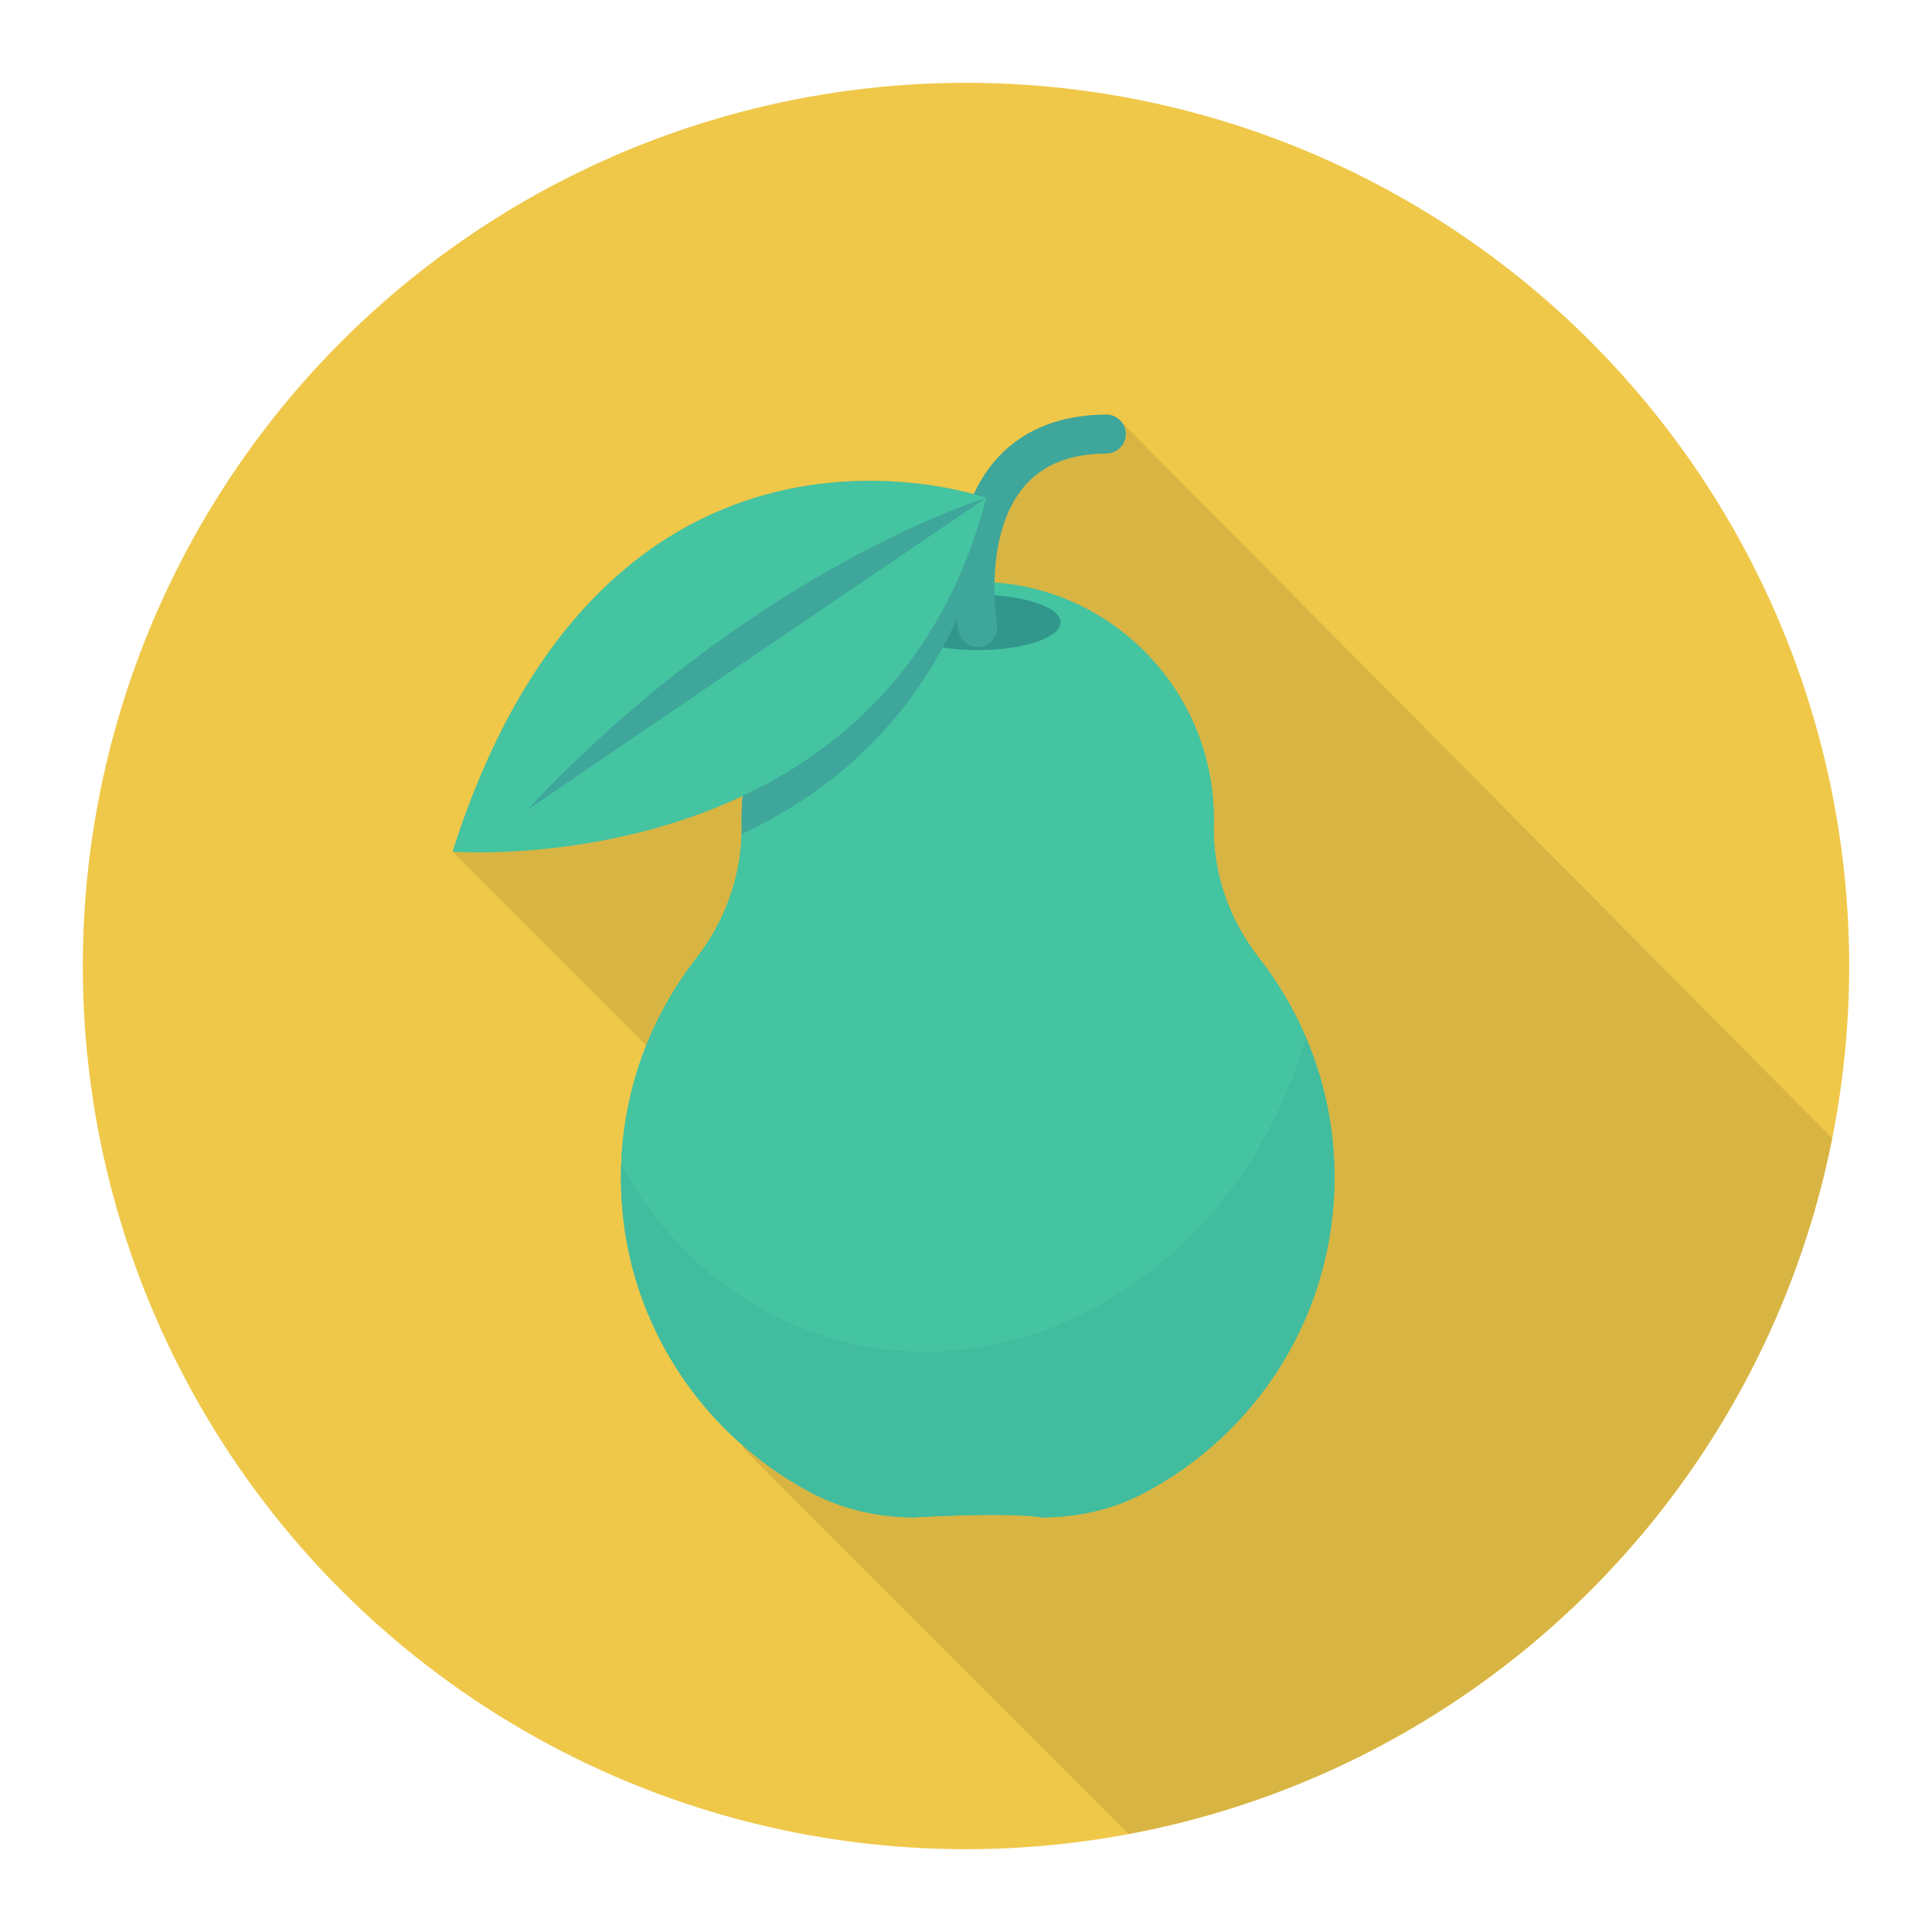 <svg enable-background="new 0 0 140 140" height="512" viewBox="0 0 140 140" width="512" xmlns="http://www.w3.org/2000/svg"><circle cx="70" cy="70" fill="#efc84a" r="64"/><path d="m81.798 132.896c25.651-4.782 45.917-24.85 50.974-50.403l-51.439-51.842c-.26-.37-.69-.61-1.17-.61-3.52.03-6.26 1.19-8.16 3.46-.59.71-1.05 1.49-1.43 2.31-4.8-1.31-27.72-5.71-37.78 25.9l14.05 14.05c-1.07 2.69-1.72 5.59-1.83 8.63v.1c-.01.48-.01.95 0 1.44 0 .17.01.34.01.52.03.53.06 1.07.11 1.61.45 4.32 1.99 8.35 4.34 11.78 1.25 1.83 2.74 3.49 4.4 4.94l-.08.11z" opacity=".1"/><path d="m91.228 69.419c-2.175-2.78-3.365-6.189-3.275-9.718.038-1.491-.124-3.033-.524-4.61-1.784-7.037-7.954-12.293-15.191-12.863-10.074-.794-18.494 7.146-18.494 17.052 0 .133.002.265.005.397.085 3.561-1.131 6.985-3.318 9.796-3.918 5.037-6.013 11.561-5.29 18.586.891 8.652 6.157 16.094 13.526 20.051 2.317 1.244 4.927 1.842 7.557 1.849.033 0 .066-.004.098-.013 0 0 6.436-.381 9.078-.006.039.006.077.019.117.019 2.558-.009 5.101-.567 7.364-1.759 8.218-4.328 13.822-12.948 13.822-22.881 0-5.998-2.045-11.517-5.475-15.901z" fill="#44c4a1"/><path d="m96.701 85.319c0 9.933-5.601 18.55-13.823 22.882-2.265 1.193-4.802 1.748-7.358 1.757-.047 0-.085-.009-.122-.019-2.641-.376-9.078.009-9.078.009-.028.009-.066.009-.094.009-2.631-.009-5.244-.602-7.555-1.851-7.377-3.956-12.639-11.399-13.532-20.044-.724-7.029 1.372-13.551 5.291-18.588 2.03-2.603 3.214-5.742 3.308-9.031.019-.254.019-.507.009-.771v-.395c0-9.303 7.433-16.878 16.68-17.094.592-.019 1.203 0 1.814.047 7.236.564 13.401 5.826 15.186 12.855.404 1.579.564 3.12.526 4.614-.085 3.524 1.1 6.935 3.28 9.717 3.421 4.389 5.469 9.905 5.469 15.9z" fill="#44c4a1"/><path d="m96.701 85.319c0 9.933-5.601 18.55-13.823 22.882-2.265 1.193-4.802 1.748-7.358 1.757-.047 0-.085-.009-.122-.019-2.641-.376-9.078.009-9.078.009-.028.009-.066.009-.094.009-2.631-.009-5.244-.602-7.555-1.851-7.377-3.956-12.639-11.399-13.532-20.044-.132-1.241-.169-2.462-.122-3.674 3.421 6.268 8.993 11.004 16.013 12.799 14.237 3.646 29.104-6.184 33.595-22.027 1.334 3.12 2.077 6.55 2.077 10.158z" fill="#3ea69b" opacity=".25"/><path d="m70.851 43.096c-3.315 0-6.003.898-6.003 2.006 0 1.108 2.688 2.006 6.003 2.006s6.003-.898 6.003-2.006c0-1.108-2.688-2.006-6.003-2.006z" fill="#31978c"/><path d="m70.849 46.88c-.674 0-1.269-.484-1.388-1.169-.053-.31-1.264-7.651 2.546-12.213 1.892-2.265 4.635-3.429 8.154-3.459.775.004 1.415.619 1.422 1.398.006.778-.619 1.415-1.398 1.422-2.686.023-4.651.821-6.007 2.44-2.976 3.552-1.948 9.872-1.937 9.936.129.766-.385 1.494-1.153 1.625-.08.014-.16.02-.239.02z" fill="#3ea69b"/><path d="m70.426 42.185c-3.458 9.632-10.008 15.13-16.69 18.259.019-.254.019-.507.009-.771v-.395c0-9.303 7.433-16.878 16.68-17.094z" fill="#3ea69b"/><path d="m71.471 36.078s-27.413-9.78-38.675 25.635c-0 0 31.414 2.46 38.675-25.635z" fill="#44c4a1"/><path d="m71.471 36.078s-16.88 5.108-33.248 22.599c-0 0 26.058-17.758 33.248-22.599z" fill="#3ea69b"/></svg>